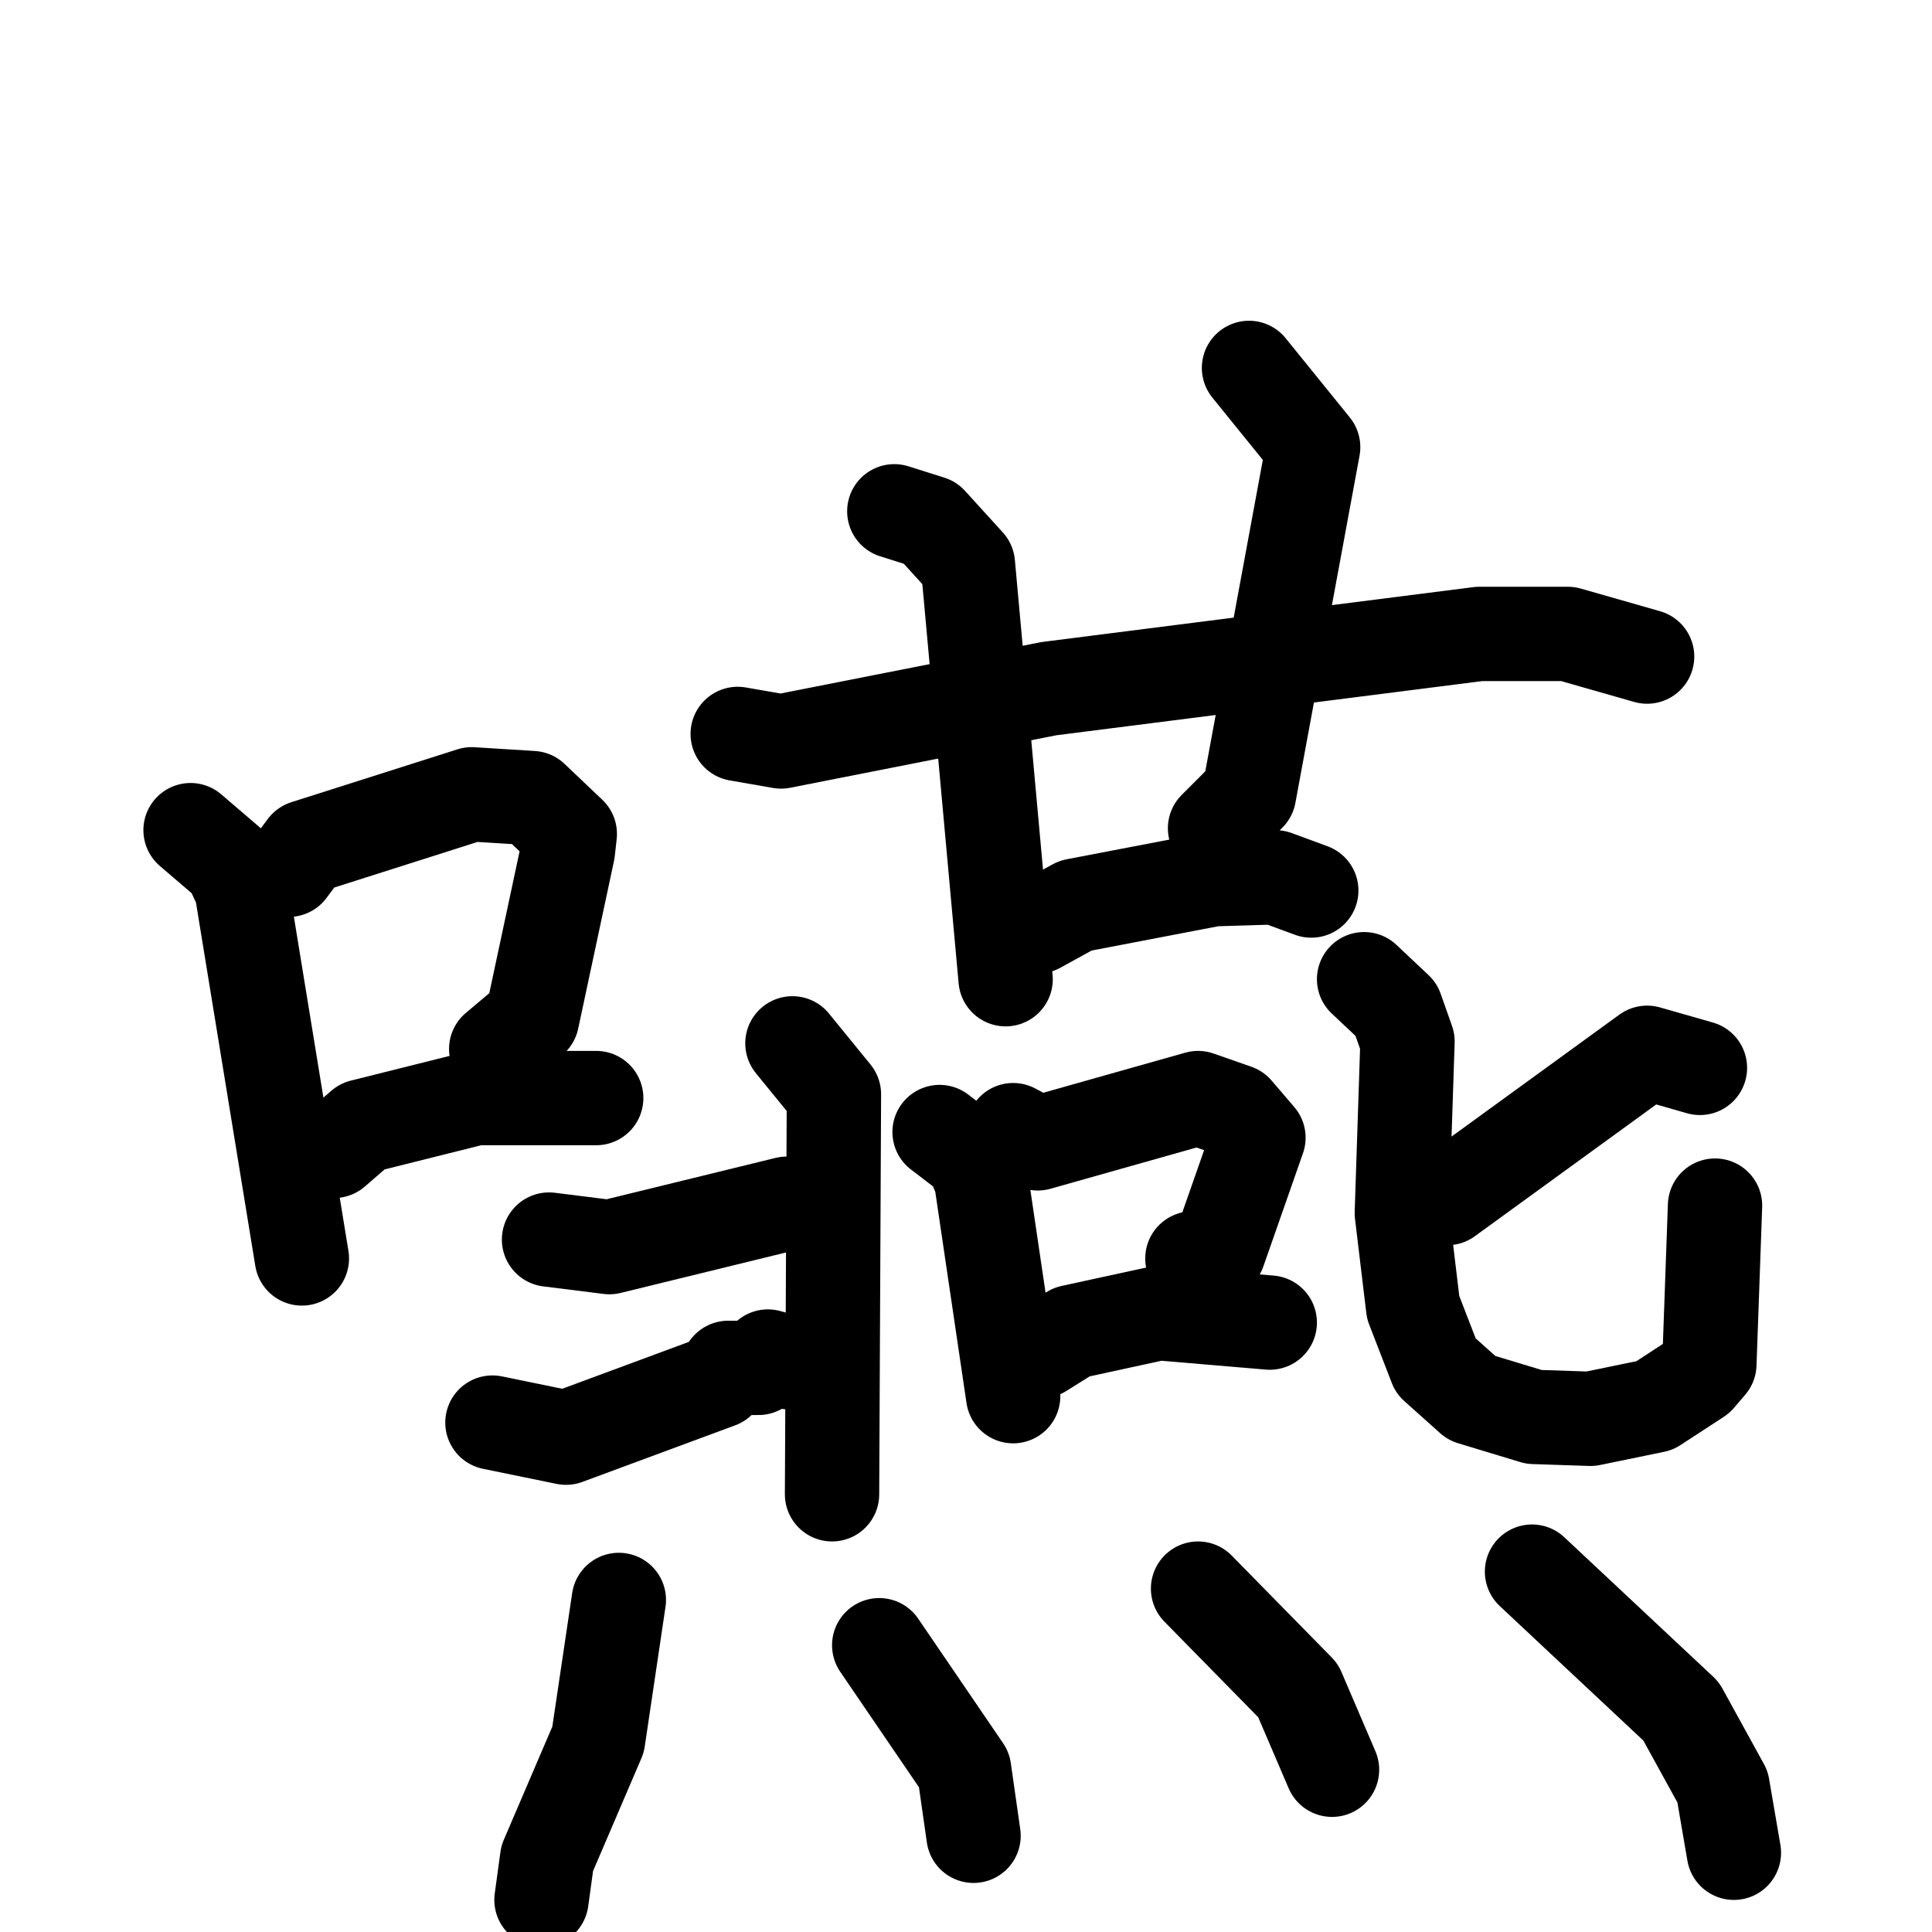 <svg xmlns="http://www.w3.org/2000/svg" viewBox="0 0 1024 1024">
  <g style="fill:none;stroke:#000000;stroke-width:50;stroke-linecap:round;stroke-linejoin:round;" transform="scale(1, 1) translate(0, 0)">
    <path d="M 101.0,440.0 L 122.0,458.0 L 128.0,471.0 L 160.0,667.0"/>
    <path d="M 153.0,461.0 L 162.0,449.0 L 250.0,421.0 L 282.0,423.0 L 302.0,442.0 L 301.0,451.0 L 282.0,540.0 L 263.0,556.0"/>
    <path d="M 177.0,610.0 L 192.0,597.0 L 252.0,582.0 L 316.0,582.0"/>
    <path d="M 391.0,389.0 L 414.0,393.0 L 556.0,365.0 L 784.0,336.0 L 831.0,336.0 L 873.0,348.0"/>
    <path d="M 474.0,271.0 L 493.0,277.0 L 513.0,299.0 L 533.0,519.0"/>
    <path d="M 662.0,195.0 L 696.0,237.0 L 662.0,421.0 L 644.0,439.0"/>
    <path d="M 550.0,491.0 L 570.0,480.0 L 643.0,466.0 L 676.0,465.0 L 695.0,472.0"/>
    <path d="M 498.0,600.0 L 515.0,613.0 L 520.0,625.0 L 537.0,740.0"/>
    <path d="M 537.0,599.0 L 550.0,606.0 L 635.0,582.0 L 655.0,589.0 L 667.0,603.0 L 646.0,663.0 L 632.0,667.0"/>
    <path d="M 552.0,716.0 L 568.0,706.0 L 614.0,696.0 L 673.0,701.0"/>
    <path d="M 420.0,553.0 L 442.0,580.0 L 441.0,792.0"/>
    <path d="M 291.0,657.0 L 323.0,661.0 L 417.0,638.0"/>
    <path d="M 261.0,754.0 L 300.0,762.0 L 381.0,732.0 L 386.0,725.0 L 402.0,725.0 L 407.0,719.0 L 418.0,722.0"/>
    <path d="M 901.0,566.0 L 873.0,558.0 L 767.0,635.0"/>
    <path d="M 723.0,519.0 L 740.0,535.0 L 746.0,552.0 L 743.0,643.0 L 749.0,693.0 L 761.0,724.0 L 780.0,741.0 L 813.0,751.0 L 843.0,752.0 L 877.0,745.0 L 900.0,730.0 L 906.0,723.0 L 909.0,639.0"/>
    <path d="M 328.0,848.0 L 317.0,922.0 L 290.0,985.0 L 287.0,1007.0"/>
    <path d="M 466.0,872.0 L 511.0,938.0 L 516.0,973.0"/>
    <path d="M 635.0,842.0 L 688.0,896.0 L 706.0,938.0"/>
    <path d="M 812.0,833.0 L 891.0,907.0 L 913.0,947.0 L 919.0,982.0"/>
  </g>
</svg>
